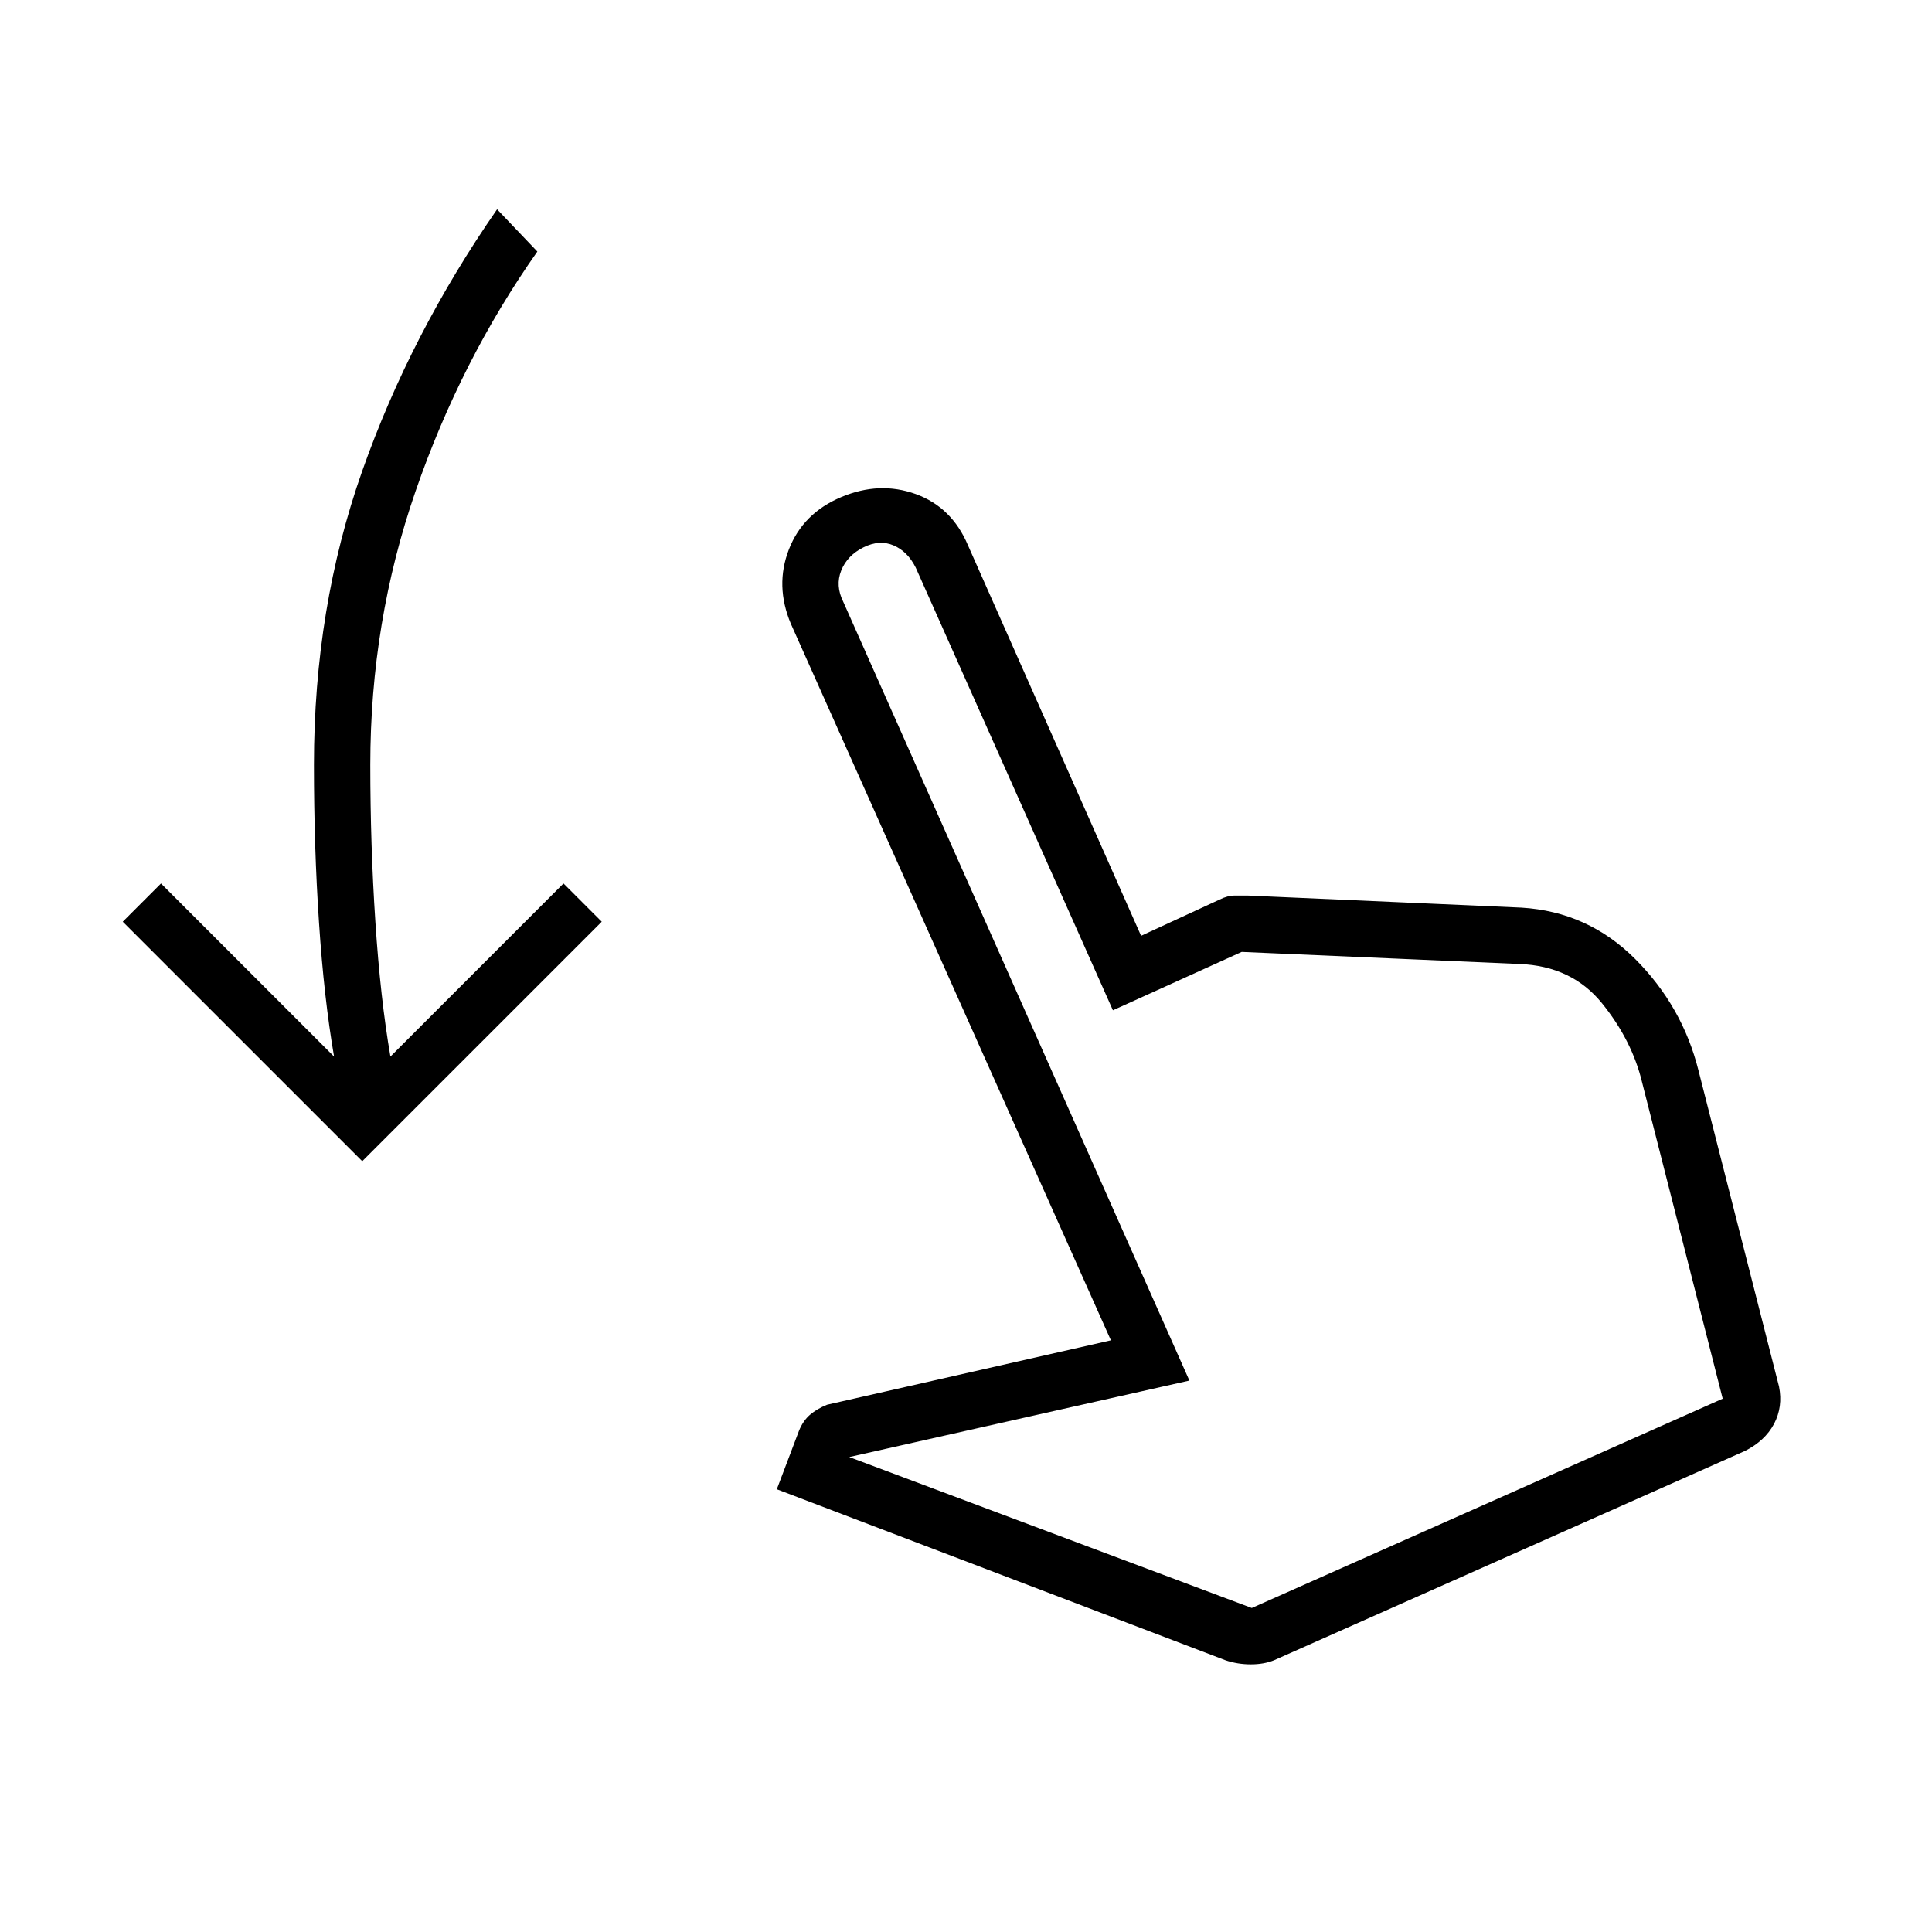 <svg xmlns="http://www.w3.org/2000/svg" height="24" width="24"><path d="M4.5 14.425 1.525 11.45 2 10.975l2.15 2.15q-.125-.725-.187-1.663Q3.9 10.525 3.9 9.5q0-1.95.6-3.65T6.175 2.6l.5.525q-.95 1.35-1.512 2.975Q4.6 7.725 4.6 9.5q0 1 .063 1.95.062.95.187 1.675L7 10.975l.475.475Zm10.725 6.2L9.65 18.5l.275-.725q.05-.125.137-.2.088-.075.213-.125l3.525-.8-3.975-8.9q-.2-.475-.025-.925.175-.45.65-.65.475-.2.925-.038.45.163.65.638l2.15 4.85.975-.45q.1-.05.188-.05h.162l3.4.15q.825.05 1.412.637.588.588.788 1.388l1 3.925q.05.25-.062.463-.113.212-.363.337l-5.85 2.6q-.125.05-.287.05-.163 0-.313-.05Zm.325-.65 5.85-2.6-1-3.925q-.125-.525-.5-.988-.375-.462-1.025-.487l-3.45-.15-1.6.725-2.45-5.5q-.1-.2-.275-.275-.175-.075-.375.025t-.275.287q-.075.188.025.388l4.3 9.675-4.225.95Zm0 0Z"/></svg>